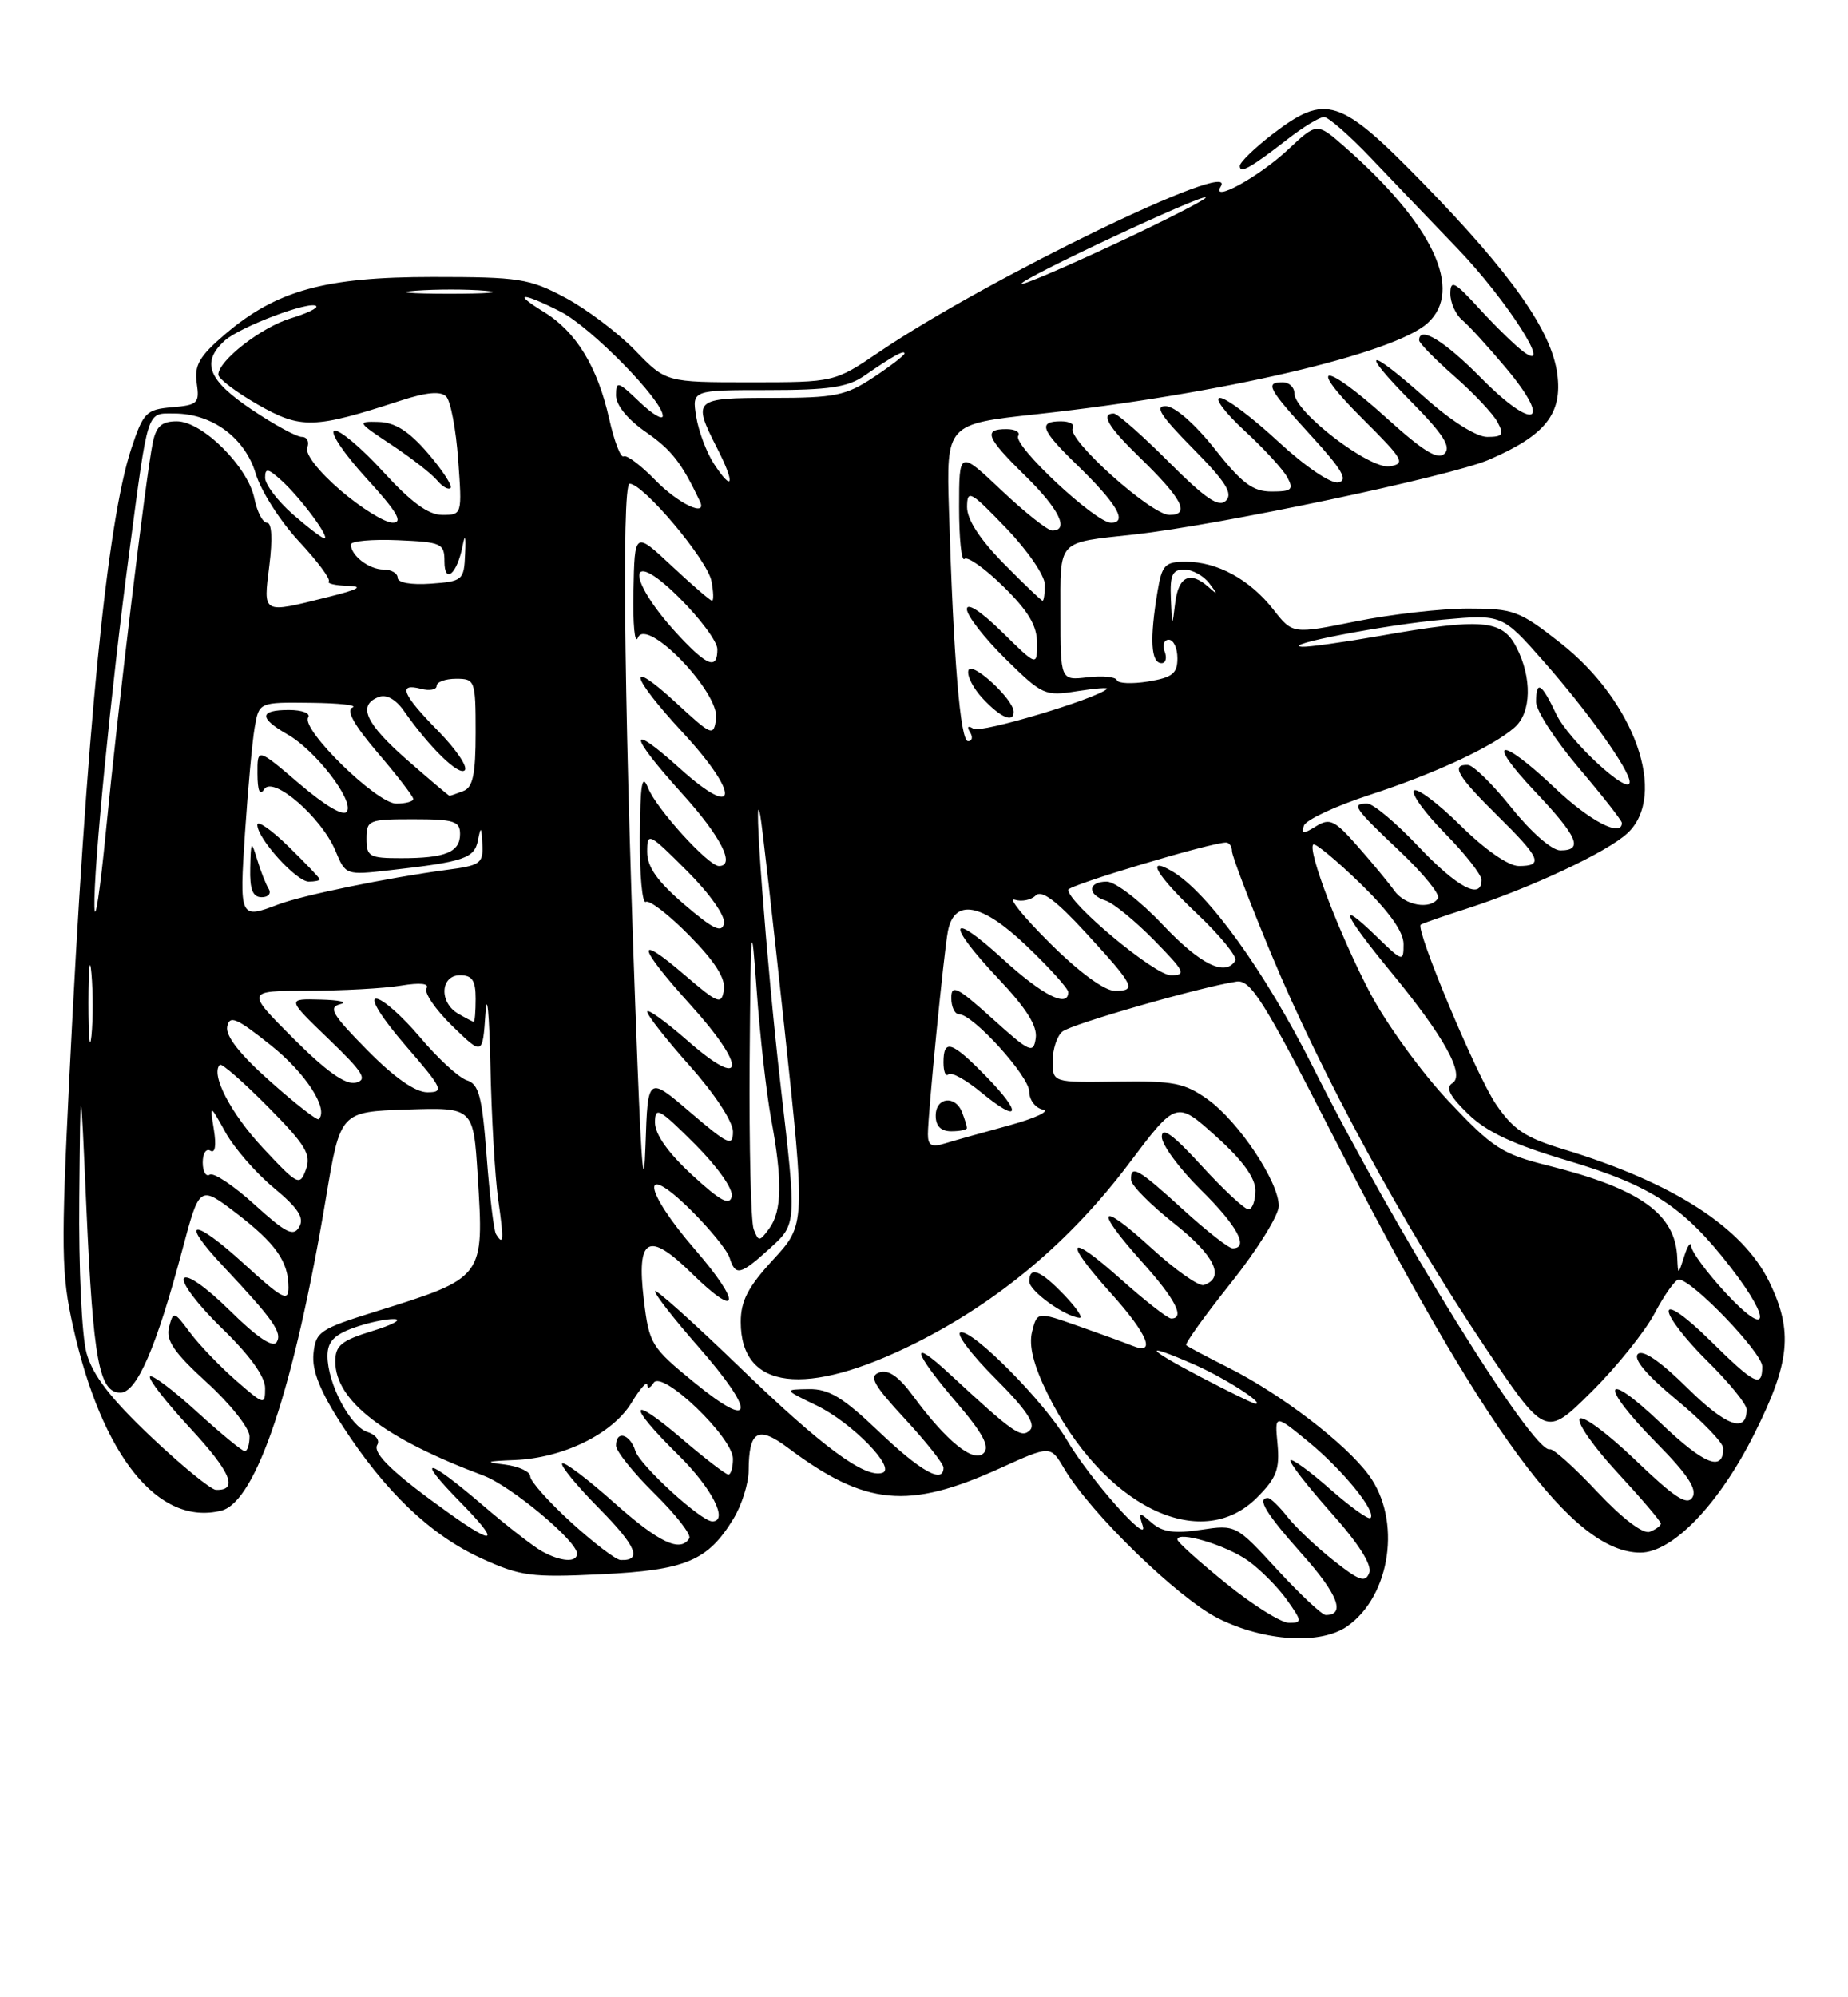 <?xml version="1.0" encoding="UTF-8" standalone="no"?>
<!DOCTYPE svg PUBLIC "-//W3C//DTD SVG 1.1//EN" "http://www.w3.org/Graphics/SVG/1.1/DTD/svg11.dtd" >
<svg xmlns="http://www.w3.org/2000/svg" xmlns:xlink="http://www.w3.org/1999/xlink" version="1.1" viewBox="0 0 237 256">
 <g >
 <path fill="currentColor"
d=" M 172.78 208.44 C 178.38 204.52 179.77 194.78 175.54 189.06 C 172.55 185.00 164.27 178.67 157.51 175.28 C 154.75 173.89 152.33 172.61 152.13 172.42 C 151.92 172.24 154.51 168.63 157.88 164.41 C 161.24 160.19 164.00 155.76 164.00 154.57 C 164.00 151.46 158.83 143.73 154.87 140.90 C 151.92 138.80 150.48 138.52 143.25 138.63 C 135.00 138.75 135.00 138.75 135.00 136.00 C 135.00 134.48 135.56 132.78 136.25 132.22 C 137.43 131.25 154.06 126.48 158.59 125.81 C 160.38 125.55 162.10 128.27 170.66 145.00 C 190.44 183.67 201.71 199.00 210.37 199.00 C 214.51 199.00 220.49 192.78 224.99 183.77 C 229.57 174.63 229.97 170.63 226.92 164.34 C 223.53 157.34 214.62 151.59 200.53 147.31 C 195.61 145.82 194.07 144.79 191.83 141.50 C 189.35 137.85 181.50 119.10 182.20 118.52 C 182.37 118.38 184.97 117.47 188.00 116.50 C 196.22 113.86 206.16 109.20 208.73 106.78 C 213.91 101.92 209.66 89.90 200.12 82.41 C 194.84 78.27 194.12 78.00 188.27 78.00 C 184.84 78.00 178.38 78.74 173.90 79.64 C 165.77 81.28 165.77 81.28 163.30 78.12 C 160.29 74.28 156.12 72.00 152.09 72.00 C 149.40 72.00 149.03 72.39 148.46 75.75 C 147.42 81.92 147.59 85.00 148.97 85.00 C 149.50 85.00 149.68 84.33 149.36 83.50 C 149.05 82.68 149.28 82.00 149.89 82.00 C 150.50 82.00 151.00 83.07 151.00 84.37 C 151.00 86.33 150.36 86.84 147.25 87.35 C 145.19 87.68 143.38 87.61 143.23 87.18 C 143.09 86.75 141.40 86.59 139.48 86.81 C 136.00 87.22 136.00 87.22 136.00 78.68 C 136.00 69.02 135.44 69.61 145.50 68.50 C 156.34 67.31 185.98 61.06 190.94 58.93 C 198.19 55.81 200.40 53.03 199.71 47.91 C 198.97 42.38 193.82 35.07 182.46 23.43 C 171.81 12.52 170.04 11.95 163.18 17.21 C 160.88 18.98 159.00 20.81 159.00 21.27 C 159.00 22.30 160.39 21.52 165.14 17.83 C 167.15 16.27 169.24 15.00 169.80 15.00 C 170.35 15.00 173.06 17.36 175.81 20.25 C 178.56 23.14 183.58 28.39 186.97 31.91 C 193.27 38.48 199.37 48.02 195.39 45.09 C 194.35 44.32 191.81 41.85 189.75 39.60 C 186.55 36.09 186.01 35.81 186.00 37.63 C 186.00 38.80 186.69 40.33 187.53 41.03 C 188.37 41.72 190.91 44.51 193.17 47.21 C 199.17 54.37 196.76 55.34 189.99 48.49 C 185.22 43.66 182.00 41.70 182.00 43.62 C 182.00 43.97 184.03 46.04 186.52 48.23 C 189.01 50.41 191.50 53.06 192.05 54.10 C 192.92 55.71 192.72 56.00 190.73 56.00 C 189.35 56.00 186.12 53.97 182.79 51.00 C 175.31 44.33 174.22 44.63 180.99 51.49 C 185.07 55.62 186.13 57.27 185.27 58.13 C 184.41 58.99 182.58 57.88 177.89 53.64 C 169.77 46.29 167.36 46.33 174.77 53.70 C 180.00 58.90 180.30 59.43 178.23 59.77 C 175.66 60.19 166.00 52.80 166.00 50.41 C 166.00 49.63 165.32 49.00 164.50 49.00 C 162.19 49.00 162.61 49.79 168.16 55.86 C 172.14 60.21 172.93 61.58 171.63 61.83 C 170.66 62.02 167.38 59.79 163.91 56.58 C 160.60 53.51 157.25 51.00 156.47 51.00 C 155.68 51.00 157.09 52.88 159.59 55.19 C 162.09 57.49 164.57 60.19 165.10 61.19 C 165.94 62.75 165.66 63.00 163.08 63.00 C 160.66 63.00 159.29 61.97 155.80 57.56 C 153.29 54.38 150.68 52.09 149.53 52.06 C 148.02 52.01 148.83 53.27 152.99 57.49 C 157.18 61.73 158.15 63.25 157.23 64.17 C 156.31 65.09 154.63 63.95 149.86 59.18 C 146.46 55.78 143.30 53.00 142.84 53.00 C 141.12 53.00 142.11 54.70 146.08 58.55 C 151.62 63.92 152.71 66.00 149.98 66.00 C 147.62 66.00 136.74 56.23 137.58 54.87 C 137.88 54.39 137.19 54.00 136.06 54.00 C 133.09 54.00 133.49 55.10 138.08 59.55 C 143.23 64.54 144.68 67.00 142.48 67.00 C 140.48 67.00 129.85 57.06 130.58 55.87 C 130.88 55.39 130.19 55.00 129.06 55.00 C 126.05 55.00 126.48 56.08 131.50 61.00 C 135.82 65.24 137.18 68.00 134.94 68.00 C 134.36 68.00 131.43 65.68 128.44 62.85 C 123.00 57.71 123.00 57.71 123.00 65.02 C 123.00 69.04 123.31 72.02 123.69 71.64 C 124.07 71.27 126.32 72.86 128.69 75.19 C 131.87 78.31 133.00 80.20 133.00 82.42 C 133.00 85.42 133.00 85.42 128.50 81.00 C 125.81 78.36 124.00 77.18 124.00 78.08 C 124.00 78.90 126.22 81.76 128.93 84.43 C 133.68 89.11 134.00 89.25 138.14 88.59 C 140.50 88.22 142.22 88.09 141.96 88.31 C 140.40 89.65 125.81 94.00 124.85 93.41 C 124.13 92.96 123.96 93.13 124.40 93.85 C 124.80 94.48 124.68 95.00 124.15 95.00 C 123.15 95.00 122.28 84.52 121.70 65.42 C 121.36 54.35 121.36 54.35 132.93 53.09 C 156.60 50.51 178.73 45.36 183.08 41.42 C 187.75 37.20 183.80 28.79 172.46 18.83 C 168.89 15.70 168.89 15.70 165.20 19.16 C 161.46 22.67 155.20 26.10 156.56 23.90 C 158.92 20.08 126.55 35.75 112.76 45.11 C 107.02 49.00 107.02 49.00 96.21 49.00 C 85.41 49.00 85.41 49.00 81.45 44.91 C 79.28 42.67 75.25 39.63 72.50 38.16 C 67.88 35.70 66.58 35.50 55.50 35.50 C 41.64 35.50 35.44 37.22 28.82 42.88 C 25.56 45.67 24.90 46.83 25.23 49.11 C 25.61 51.68 25.36 51.92 22.07 52.20 C 18.75 52.48 18.38 52.86 16.84 57.50 C 13.72 66.92 11.08 93.76 8.90 138.03 C 7.82 160.09 7.87 163.31 9.37 170.03 C 13.07 186.65 20.32 195.64 28.39 193.62 C 32.84 192.50 37.72 177.93 41.81 153.50 C 43.65 142.50 43.65 142.50 52.18 142.21 C 60.71 141.93 60.71 141.93 61.26 150.66 C 62.08 163.88 62.20 163.73 48.00 168.16 C 40.99 170.35 40.48 170.70 40.20 173.52 C 39.99 175.68 41.04 178.31 43.89 182.71 C 49.37 191.18 55.19 196.74 61.72 199.73 C 66.74 202.03 68.12 202.21 77.06 201.78 C 87.92 201.26 90.76 200.07 94.04 194.70 C 95.12 192.94 96.00 190.15 96.01 188.50 C 96.04 183.36 97.20 182.69 101.06 185.58 C 110.99 193.01 116.45 193.54 128.25 188.19 C 134.72 185.25 134.72 185.25 136.48 188.24 C 139.86 193.96 151.10 204.87 156.27 207.45 C 162.18 210.39 169.37 210.83 172.78 208.44 Z  M 130.00 91.24 C 130.00 89.64 124.61 84.68 124.20 85.91 C 123.97 86.59 124.81 88.24 126.07 89.57 C 128.34 91.99 130.00 92.69 130.00 91.24 Z  M 157.24 202.95 C 153.81 200.18 151.00 197.65 151.00 197.33 C 151.00 196.17 157.24 198.04 160.04 200.03 C 161.63 201.16 163.87 203.41 165.03 205.04 C 167.00 207.81 167.02 208.00 165.30 208.00 C 164.30 208.00 160.67 205.73 157.24 202.95 Z  M 163.83 201.21 C 158.52 195.43 158.49 195.41 154.00 196.08 C 150.61 196.59 149.06 196.37 147.71 195.18 C 146.05 193.73 145.96 193.76 146.55 195.56 C 147.40 198.19 139.69 189.48 136.81 184.55 C 133.97 179.70 124.65 170.28 123.17 170.78 C 122.58 170.97 124.59 173.63 127.64 176.68 C 131.59 180.63 132.87 182.53 132.10 183.30 C 130.99 184.41 130.01 183.72 121.75 176.07 C 116.59 171.29 117.05 173.17 122.63 179.71 C 126.06 183.71 126.97 185.43 126.15 186.25 C 124.85 187.55 121.37 184.73 117.09 178.91 C 115.27 176.43 113.93 175.50 112.77 175.91 C 111.40 176.39 112.00 177.48 116.05 181.86 C 118.77 184.80 121.00 187.61 121.00 188.11 C 121.00 190.24 118.10 188.62 112.72 183.50 C 108.11 179.10 106.31 178.01 103.73 178.05 C 100.50 178.10 100.50 178.10 104.76 180.16 C 109.25 182.34 114.96 188.18 113.18 188.77 C 110.94 189.52 105.46 185.47 94.95 175.32 C 88.93 169.50 84.00 165.08 84.00 165.51 C 84.00 165.93 86.48 169.10 89.50 172.54 C 96.97 181.06 96.79 183.52 89.14 177.28 C 83.49 172.67 83.26 172.29 82.57 166.60 C 81.61 158.57 83.14 157.74 88.73 163.22 C 94.86 169.24 95.14 167.09 89.13 160.15 C 82.51 152.51 82.04 148.66 88.50 155.00 C 90.97 157.43 93.25 160.22 93.57 161.21 C 94.33 163.61 94.93 163.46 98.84 159.91 C 102.17 156.87 102.17 156.87 100.12 139.19 C 98.30 123.47 96.48 99.28 97.50 104.50 C 97.72 105.60 99.11 117.85 100.60 131.73 C 103.30 156.96 103.30 156.96 99.15 161.46 C 95.94 164.94 95.00 166.74 95.00 169.44 C 95.00 178.14 103.29 179.17 117.29 172.21 C 128.02 166.87 137.25 159.13 144.78 149.14 C 150.86 141.07 150.86 141.07 155.93 145.63 C 159.36 148.71 161.00 150.97 161.00 152.59 C 161.00 153.92 160.60 155.00 160.10 155.00 C 159.61 155.00 156.91 152.49 154.10 149.42 C 150.44 145.42 149.00 144.37 149.00 145.71 C 149.00 146.73 151.25 149.79 154.00 152.50 C 158.66 157.09 160.24 160.00 158.08 160.00 C 157.57 160.00 154.70 157.75 151.69 155.00 C 145.95 149.76 144.96 149.20 145.06 151.25 C 145.09 151.94 147.59 154.45 150.61 156.84 C 155.79 160.93 157.16 163.78 154.38 164.71 C 153.76 164.91 150.72 162.77 147.63 159.94 C 140.88 153.77 140.24 154.82 146.50 161.79 C 150.74 166.51 152.02 169.00 150.20 169.00 C 149.76 169.00 146.83 166.71 143.70 163.92 C 136.88 157.84 136.24 158.83 142.50 165.79 C 147.20 171.02 148.32 173.75 145.25 172.50 C 144.29 172.11 141.14 170.97 138.26 169.95 C 133.01 168.11 133.01 168.11 132.36 170.69 C 131.92 172.46 132.53 174.92 134.29 178.53 C 141.37 192.95 153.92 199.23 161.18 191.97 C 163.71 189.45 164.14 188.31 163.84 185.10 C 163.47 181.25 163.47 181.25 167.78 184.78 C 172.20 188.41 176.57 193.76 175.76 194.57 C 175.51 194.82 173.20 193.16 170.61 190.89 C 168.03 188.61 165.73 186.94 165.50 187.16 C 165.28 187.39 167.59 190.38 170.64 193.81 C 174.25 197.85 175.99 200.59 175.60 201.60 C 175.10 202.90 174.31 202.62 171.02 200.01 C 168.83 198.28 166.17 195.77 165.12 194.43 C 164.07 193.09 162.94 192.00 162.61 192.00 C 161.13 192.00 162.35 193.99 167.07 199.29 C 171.58 204.35 172.60 207.00 170.02 207.00 C 169.55 207.00 166.77 204.39 163.83 201.21 Z  M 136.50 166.00 C 133.43 162.79 132.00 162.24 132.00 164.25 C 132.00 165.46 136.52 168.72 138.44 168.91 C 138.95 168.96 138.08 167.65 136.50 166.00 Z  M 69.50 198.83 C 68.40 198.22 64.95 195.54 61.83 192.86 C 54.71 186.76 53.17 186.56 59.00 192.50 C 64.11 197.71 63.63 198.26 57.68 194.02 C 50.50 188.90 47.72 186.26 48.39 185.18 C 48.74 184.61 48.17 183.87 47.11 183.54 C 44.90 182.83 42.00 177.31 42.00 173.80 C 42.00 171.99 42.82 171.11 45.32 170.20 C 47.15 169.54 49.51 169.03 50.57 169.07 C 51.63 169.11 50.36 169.80 47.75 170.60 C 43.78 171.82 43.00 172.46 43.00 174.50 C 43.00 179.54 49.28 184.38 62.00 189.13 C 65.53 190.45 74.00 197.51 74.00 199.13 C 74.00 200.31 71.93 200.18 69.50 198.83 Z  M 73.25 195.13 C 70.36 192.49 68.00 189.84 68.00 189.23 C 68.00 188.62 66.54 187.95 64.75 187.72 C 62.07 187.39 62.29 187.29 66.00 187.14 C 72.23 186.89 78.55 183.79 80.98 179.81 C 82.08 177.99 83.00 176.95 83.01 177.50 C 83.02 178.05 83.39 177.93 83.83 177.24 C 84.91 175.53 94.00 184.24 94.00 186.98 C 94.00 188.09 93.73 189.00 93.41 189.00 C 93.08 189.00 90.38 186.92 87.41 184.38 C 80.61 178.57 80.35 179.95 87.00 186.50 C 91.30 190.73 93.48 195.00 91.35 195.00 C 89.92 195.00 82.08 187.83 81.49 185.98 C 80.79 183.78 79.00 183.28 79.00 185.29 C 79.00 186.00 81.23 188.77 83.96 191.46 C 86.68 194.14 88.68 196.71 88.40 197.17 C 87.25 199.03 84.51 197.73 78.70 192.55 C 75.33 189.55 72.36 187.31 72.10 187.57 C 71.83 187.83 73.96 190.43 76.83 193.33 C 81.62 198.18 82.41 200.07 79.58 199.95 C 78.99 199.93 76.14 197.76 73.25 195.13 Z  M 204.83 191.20 C 201.90 188.08 199.17 185.63 198.77 185.76 C 196.69 186.41 178.80 157.55 168.38 136.75 C 162.27 124.57 154.90 114.34 150.30 111.66 C 146.83 109.64 148.31 112.18 153.42 117.02 C 156.47 119.90 158.72 122.65 158.42 123.13 C 157.13 125.21 153.93 123.62 149.09 118.50 C 146.23 115.47 143.01 113.00 141.94 113.00 C 139.50 113.00 139.40 114.67 141.79 115.43 C 142.78 115.75 145.57 118.03 148.00 120.50 C 151.97 124.55 152.19 125.00 150.15 125.00 C 148.09 125.00 137.00 115.76 137.00 114.05 C 137.00 113.46 155.38 107.96 157.25 107.99 C 157.66 107.99 158.00 108.50 158.00 109.10 C 158.00 109.71 160.28 115.67 163.06 122.35 C 169.45 137.68 179.97 157.03 190.24 172.35 C 198.20 184.24 198.20 184.24 204.05 178.45 C 207.27 175.26 210.94 170.71 212.20 168.33 C 213.46 165.95 214.85 164.00 215.29 164.00 C 216.99 164.00 226.00 173.37 226.00 175.14 C 226.00 177.95 225.04 177.47 219.28 171.78 C 216.23 168.77 214.00 167.20 214.00 168.07 C 214.00 168.90 216.25 171.79 219.00 174.50 C 221.75 177.21 224.00 179.98 224.00 180.65 C 224.00 183.76 221.37 182.81 216.41 177.91 C 212.93 174.47 210.67 172.93 210.05 173.55 C 209.42 174.18 211.19 176.27 215.04 179.45 C 218.32 182.16 221.00 184.94 221.00 185.63 C 221.00 188.70 218.56 187.72 212.99 182.41 C 205.50 175.26 205.04 177.46 212.47 184.97 C 216.42 188.97 217.69 190.89 217.05 191.92 C 216.37 193.02 214.75 191.96 209.69 187.10 C 206.12 183.68 202.92 181.32 202.58 181.86 C 202.25 182.41 204.45 185.54 207.49 188.81 C 210.52 192.09 213.00 195.00 213.00 195.28 C 213.00 195.56 212.36 196.03 211.58 196.33 C 210.72 196.66 208.08 194.65 204.83 191.20 Z  M 19.35 184.14 C 14.17 179.23 11.89 176.27 11.10 173.43 C 10.49 171.22 10.08 162.51 10.17 153.50 C 10.32 137.50 10.32 137.50 11.09 155.00 C 11.95 174.36 12.72 178.50 15.44 178.50 C 17.54 178.50 20.05 172.73 23.38 160.20 C 25.59 151.91 25.59 151.91 30.28 155.48 C 35.37 159.38 37.00 161.69 37.00 165.03 C 37.00 166.90 36.23 166.50 31.37 162.06 C 24.77 156.02 22.86 156.16 28.60 162.27 C 35.08 169.17 36.23 170.81 35.48 172.03 C 35.01 172.79 32.94 171.40 29.50 168.00 C 26.45 164.99 23.97 163.25 23.59 163.85 C 23.23 164.43 25.43 167.31 28.47 170.26 C 32.02 173.69 34.00 176.44 34.00 177.91 C 34.00 180.13 33.88 180.10 30.25 176.93 C 28.19 175.13 25.54 172.37 24.37 170.80 C 22.31 168.04 22.23 168.01 21.68 170.10 C 21.24 171.79 22.30 173.34 26.56 177.23 C 29.55 179.96 32.00 183.06 32.00 184.10 C 32.00 185.15 31.73 186.00 31.39 186.00 C 31.05 186.00 28.30 183.73 25.26 180.96 C 22.23 178.19 19.52 176.15 19.24 176.43 C 18.96 176.71 21.27 179.69 24.38 183.04 C 29.63 188.71 30.61 191.06 27.69 190.96 C 27.04 190.93 23.28 187.86 19.35 184.14 Z  M 154.00 176.50 C 146.84 172.75 146.41 171.94 153.17 174.90 C 157.04 176.60 162.29 179.96 161.00 179.92 C 160.72 179.91 157.57 178.37 154.00 176.50 Z  M 221.22 165.62 C 218.90 163.10 216.96 160.47 216.90 159.77 C 216.85 159.07 216.44 159.62 216.00 161.00 C 215.21 163.47 215.20 163.48 215.10 161.18 C 214.86 155.59 210.34 152.36 198.63 149.42 C 192.60 147.91 191.47 147.18 185.76 141.12 C 182.32 137.47 177.79 131.23 175.70 127.25 C 171.80 119.82 167.66 109.01 168.42 108.24 C 168.66 108.01 171.36 110.24 174.43 113.21 C 178.13 116.80 180.00 119.41 180.00 121.00 C 180.00 123.33 179.91 123.31 176.50 120.00 C 171.38 115.04 172.23 117.11 178.35 124.54 C 185.24 132.89 187.95 137.80 186.25 138.84 C 185.36 139.40 185.93 140.51 188.27 142.77 C 190.66 145.10 194.07 146.69 201.08 148.77 C 211.83 151.97 215.98 154.70 222.02 162.53 C 227.34 169.42 226.77 171.64 221.22 165.62 Z  M 32.65 154.40 C 29.99 151.98 27.40 150.25 26.90 150.56 C 26.41 150.87 26.00 150.16 26.00 149.00 C 26.00 147.84 26.44 147.16 26.98 147.49 C 27.59 147.87 27.76 146.84 27.43 144.80 C 26.90 141.50 26.90 141.50 28.92 145.14 C 30.03 147.14 32.81 150.34 35.10 152.24 C 38.23 154.84 39.05 156.08 38.38 157.25 C 37.65 158.54 36.68 158.06 32.65 154.40 Z  M 63.61 158.18 C 63.33 157.72 62.79 153.23 62.41 148.20 C 61.83 140.52 61.42 138.95 59.86 138.46 C 58.84 138.13 56.14 135.65 53.85 132.93 C 51.56 130.22 49.04 128.00 48.24 128.00 C 47.41 128.00 48.98 130.51 52.00 134.00 C 56.79 139.53 57.01 140.00 54.81 140.00 C 53.26 140.00 50.58 138.13 47.10 134.60 C 42.61 130.05 42.06 129.12 43.63 128.71 C 44.66 128.45 43.54 128.18 41.14 128.12 C 36.77 128.00 36.77 128.00 42.14 133.17 C 46.61 137.47 47.18 138.40 45.61 138.77 C 44.30 139.07 41.84 137.32 37.62 133.10 C 31.52 127.00 31.52 127.00 39.51 126.99 C 43.90 126.98 49.26 126.69 51.41 126.33 C 53.89 125.92 55.09 126.05 54.70 126.68 C 54.36 127.23 55.84 129.39 57.98 131.48 C 61.89 135.29 61.89 135.29 62.26 129.90 C 62.46 126.93 62.75 129.90 62.89 136.50 C 63.03 143.10 63.48 150.86 63.89 153.75 C 64.64 158.97 64.59 159.76 63.61 158.18 Z  M 96.66 157.56 C 96.30 156.61 96.07 146.99 96.14 136.17 C 96.28 117.99 96.35 117.29 97.05 127.00 C 97.46 132.78 98.30 140.17 98.90 143.43 C 100.36 151.29 100.29 155.22 98.66 157.45 C 97.41 159.16 97.28 159.17 96.66 157.56 Z  M 81.76 136.50 C 80.11 94.31 79.67 62.00 80.75 62.00 C 82.51 62.00 90.72 71.76 91.24 74.47 C 91.51 75.86 91.54 77.00 91.32 77.00 C 91.10 77.00 88.77 74.99 86.15 72.54 C 81.39 68.09 81.39 68.09 81.24 75.79 C 81.15 80.03 81.41 82.70 81.81 81.73 C 82.92 79.04 92.31 88.77 91.84 92.12 C 91.51 94.41 91.33 94.34 86.75 90.12 C 80.23 84.12 80.76 86.55 87.58 93.91 C 94.95 101.87 94.71 105.25 87.25 98.54 C 80.41 92.38 80.54 94.04 87.50 101.74 C 92.45 107.21 94.38 111.00 92.20 111.00 C 90.85 111.00 84.16 103.64 83.12 101.00 C 82.34 99.05 82.11 100.43 82.06 107.31 C 82.03 112.15 82.37 115.89 82.83 115.60 C 83.29 115.32 85.80 117.26 88.42 119.92 C 91.68 123.23 93.07 125.41 92.84 126.87 C 92.53 128.83 92.14 128.68 87.75 124.92 C 81.36 119.44 81.75 121.28 88.58 128.82 C 95.81 136.81 95.59 139.88 88.25 133.45 C 85.36 130.92 83.00 129.22 83.00 129.67 C 83.01 130.13 85.48 133.27 88.50 136.66 C 91.65 140.19 94.00 143.77 94.00 145.03 C 94.00 147.01 93.43 146.76 88.54 142.58 C 83.08 137.91 83.08 137.91 82.79 146.71 C 82.58 152.96 82.29 150.01 81.76 136.50 Z  M 88.75 150.59 C 85.68 147.76 84.00 145.39 84.00 143.87 C 84.00 141.77 84.53 142.06 89.10 146.62 C 92.02 149.54 94.05 152.42 93.85 153.34 C 93.58 154.59 92.39 153.94 88.75 150.59 Z  M 33.74 147.16 C 29.60 142.73 26.98 137.69 28.19 136.48 C 28.42 136.24 31.19 138.66 34.34 141.84 C 39.20 146.75 39.94 147.98 39.24 149.89 C 38.44 152.05 38.22 151.94 33.74 147.16 Z  M 119.00 145.37 C 119.00 142.82 121.05 122.02 121.56 119.37 C 122.39 115.10 125.90 115.75 131.64 121.23 C 134.59 124.04 137.00 126.71 137.00 127.17 C 137.00 129.25 133.70 127.58 128.58 122.90 C 121.61 116.53 121.27 118.29 128.08 125.49 C 131.63 129.25 133.06 131.52 132.83 133.07 C 132.53 135.10 132.09 134.91 127.25 130.54 C 122.76 126.50 122.00 126.12 122.00 127.91 C 122.00 129.06 122.45 130.00 123.00 130.00 C 124.79 130.00 132.00 137.95 132.00 139.93 C 132.00 140.99 132.79 142.02 133.75 142.22 C 134.71 142.41 132.80 143.31 129.50 144.22 C 126.20 145.12 122.49 146.16 121.25 146.54 C 119.47 147.09 119.00 146.84 119.00 145.37 Z  M 124.00 144.58 C 124.00 144.35 123.73 143.45 123.39 142.58 C 122.52 140.32 120.00 140.63 120.00 143.00 C 120.00 144.33 120.67 145.00 122.00 145.00 C 123.10 145.00 124.00 144.81 124.00 144.58 Z  M 126.48 137.98 C 122.05 133.45 121.00 133.10 121.00 136.17 C 121.00 137.36 121.28 138.05 121.63 137.70 C 121.98 137.35 123.87 138.39 125.83 140.01 C 130.77 144.08 131.18 142.80 126.48 137.98 Z  M 34.64 138.59 C 30.77 135.16 28.90 132.77 29.14 131.59 C 29.44 130.08 30.32 130.45 34.75 133.99 C 39.21 137.54 42.20 142.17 40.87 143.45 C 40.67 143.65 37.86 141.46 34.64 138.59 Z  M 11.34 128.50 C 11.35 124.10 11.52 122.42 11.73 124.78 C 11.94 127.13 11.94 130.73 11.73 132.78 C 11.51 134.82 11.34 132.90 11.34 128.50 Z  M 58.75 129.92 C 56.29 128.49 56.47 125.00 59.00 125.00 C 60.56 125.00 61.00 125.67 61.00 128.00 C 61.00 129.65 60.89 130.99 60.75 130.97 C 60.61 130.95 59.71 130.48 58.75 129.92 Z  M 134.65 120.89 C 131.27 117.53 129.23 115.02 130.13 115.32 C 131.02 115.61 132.24 115.36 132.82 114.78 C 133.57 114.03 135.44 115.41 139.19 119.49 C 145.51 126.37 145.83 127.00 142.98 127.00 C 141.65 127.00 138.41 124.63 134.65 120.89 Z  M 12.11 116.22 C 11.99 111.42 14.24 88.42 16.55 71.00 C 19.05 52.12 18.77 53.00 22.36 53.00 C 27.22 53.01 31.42 56.12 32.80 60.72 C 33.46 62.92 35.94 66.81 38.32 69.37 C 40.70 71.92 42.43 74.24 42.16 74.51 C 41.89 74.78 42.98 75.04 44.58 75.09 C 46.71 75.15 46.02 75.54 42.00 76.54 C 33.56 78.65 33.76 78.76 34.54 72.50 C 34.97 69.07 34.86 67.00 34.24 67.00 C 33.70 67.00 32.97 65.61 32.63 63.91 C 31.82 59.84 25.95 54.00 22.68 54.00 C 20.73 54.00 20.03 54.63 19.59 56.75 C 18.71 61.04 15.10 91.00 13.59 106.50 C 12.84 114.20 12.18 118.57 12.11 116.22 Z  M 87.75 115.92 C 84.29 112.95 83.00 111.12 83.00 109.18 C 83.00 106.62 83.19 106.71 88.10 111.62 C 91.04 114.56 93.05 117.42 92.85 118.36 C 92.58 119.64 91.48 119.11 87.75 115.92 Z  M 31.42 106.75 C 31.80 101.11 32.35 95.04 32.66 93.25 C 33.22 90.00 33.22 90.00 39.86 90.08 C 43.51 90.12 45.92 90.39 45.21 90.68 C 44.34 91.02 45.40 92.92 48.46 96.51 C 50.96 99.43 53.00 102.08 53.00 102.41 C 53.00 102.73 52.02 103.00 50.82 103.00 C 48.32 103.00 38.58 93.48 39.52 91.96 C 39.86 91.43 38.77 91.00 37.06 91.00 C 33.24 91.00 33.18 92.02 36.85 94.12 C 40.44 96.15 45.39 102.56 44.50 104.00 C 44.08 104.68 41.78 103.34 38.41 100.47 C 33.00 95.85 33.00 95.85 33.02 99.17 C 33.03 101.38 33.32 102.05 33.88 101.16 C 35.01 99.37 41.25 104.77 43.04 109.09 C 44.31 112.16 44.38 112.18 49.91 111.55 C 59.55 110.46 60.85 110.02 61.30 107.68 C 61.66 105.85 61.75 105.93 61.86 108.19 C 61.99 110.67 61.63 110.93 57.25 111.50 C 49.82 112.49 38.78 114.75 35.68 115.93 C 30.74 117.81 30.70 117.71 31.42 106.75 Z  M 34.45 113.92 C 34.09 113.33 33.42 111.64 32.98 110.17 C 32.23 107.69 32.17 107.76 32.09 111.25 C 32.02 114.02 32.41 115.00 33.56 115.00 C 34.42 115.00 34.82 114.52 34.45 113.92 Z  M 41.00 112.70 C 41.00 112.54 39.20 110.65 37.00 108.50 C 34.80 106.35 33.00 105.10 33.00 105.72 C 33.00 107.47 38.01 113.00 39.59 113.00 C 40.37 113.00 41.00 112.87 41.00 112.70 Z  M 178.81 114.15 C 178.09 113.14 175.98 110.59 174.13 108.49 C 171.15 105.10 170.54 104.81 168.77 105.91 C 167.15 106.92 166.86 106.91 167.22 105.83 C 167.46 105.10 171.22 103.33 175.58 101.91 C 184.07 99.14 191.42 95.72 194.25 93.23 C 196.41 91.33 196.50 86.87 194.47 82.95 C 192.65 79.42 190.04 79.20 177.00 81.50 C 172.32 82.32 167.82 82.95 167.00 82.90 C 164.04 82.70 177.65 80.08 185.08 79.42 C 192.65 78.74 192.65 78.74 198.01 84.82 C 203.74 91.33 209.00 98.71 209.00 100.23 C 209.00 102.13 201.18 94.90 199.57 91.51 C 197.68 87.52 197.00 87.12 197.00 89.99 C 197.00 91.08 199.47 94.89 202.50 98.46 C 205.53 102.02 208.00 105.18 208.00 105.47 C 208.00 107.38 203.90 105.25 199.41 101.00 C 192.31 94.28 190.40 94.61 196.85 101.44 C 202.36 107.26 203.11 109.00 200.11 109.00 C 199.03 109.00 196.37 106.68 193.86 103.55 C 191.46 100.55 188.94 98.07 188.25 98.05 C 186.02 97.96 186.91 99.48 192.00 104.50 C 197.58 109.99 198.01 111.00 194.78 111.00 C 193.45 111.00 190.46 108.92 187.31 105.81 C 184.41 102.95 181.73 100.94 181.34 101.33 C 180.94 101.72 182.73 104.19 185.31 106.81 C 187.89 109.43 190.00 112.12 190.00 112.78 C 190.00 115.41 186.88 113.75 181.91 108.50 C 179.05 105.47 176.10 103.00 175.35 103.00 C 173.26 103.00 173.61 103.52 179.48 109.07 C 182.50 111.92 184.72 114.65 184.42 115.13 C 183.48 116.65 180.16 116.07 178.81 114.15 Z  M 47.00 107.50 C 47.00 105.11 47.27 105.00 53.00 105.00 C 58.22 105.00 59.00 105.25 59.00 106.89 C 59.00 109.23 57.12 110.00 51.42 110.00 C 47.37 110.00 47.00 109.79 47.00 107.50 Z  M 52.23 97.42 C 46.87 92.73 45.81 90.39 48.56 89.34 C 49.54 88.96 50.75 89.62 51.78 91.09 C 55.07 95.79 58.85 99.48 59.60 98.73 C 60.03 98.30 58.49 96.04 56.19 93.69 C 51.57 88.99 50.97 87.50 54.00 88.29 C 55.10 88.58 56.00 88.40 56.00 87.91 C 56.00 87.41 57.12 87.00 58.50 87.00 C 60.92 87.00 61.00 87.21 61.00 93.89 C 61.00 99.26 60.65 100.92 59.42 101.39 C 58.55 101.73 57.75 102.00 57.65 102.00 C 57.55 102.00 55.11 99.94 52.23 97.42 Z  M 87.32 81.75 C 80.41 74.45 80.12 69.72 87.00 76.50 C 89.75 79.21 92.00 82.23 92.00 83.21 C 92.00 85.80 90.80 85.43 87.32 81.75 Z  M 150.16 76.75 C 150.03 73.69 150.35 73.00 151.88 73.00 C 152.91 73.00 154.35 73.79 155.08 74.75 C 156.21 76.24 156.19 76.31 155.00 75.25 C 152.64 73.15 151.15 73.84 150.72 77.25 C 150.33 80.45 150.32 80.44 150.16 76.75 Z  M 128.71 72.22 C 125.63 69.09 124.01 66.58 124.02 64.97 C 124.04 62.70 124.45 62.92 129.02 67.68 C 131.76 70.52 134.00 73.78 134.00 74.93 C 134.00 76.07 133.87 77.00 133.71 77.00 C 133.55 77.00 131.30 74.85 128.71 72.22 Z  M 51.00 74.06 C 51.00 73.48 50.19 73.00 49.20 73.00 C 47.34 73.00 45.00 71.21 45.00 69.79 C 45.00 69.35 47.70 69.10 51.00 69.24 C 56.63 69.48 57.00 69.65 57.00 71.95 C 57.00 74.94 58.62 73.58 59.32 70.00 C 59.64 68.34 59.76 68.68 59.65 71.00 C 59.51 74.37 59.35 74.51 55.25 74.81 C 52.74 74.99 51.00 74.68 51.00 74.06 Z  M 37.53 65.90 C 35.59 64.19 34.00 62.09 34.00 61.24 C 34.00 59.95 34.36 60.01 36.11 61.60 C 38.53 63.78 42.40 69.00 41.60 69.00 C 41.31 69.00 39.48 67.60 37.53 65.90 Z  M 43.69 62.87 C 40.85 60.43 39.10 58.18 39.41 57.37 C 39.70 56.62 39.38 56.00 38.71 56.00 C 38.03 56.00 35.12 54.41 32.24 52.47 C 26.65 48.71 25.77 46.43 28.83 43.65 C 30.80 41.88 39.81 38.48 40.56 39.23 C 40.81 39.48 39.32 40.19 37.26 40.81 C 33.51 41.95 28.00 46.24 28.00 48.02 C 28.00 48.54 30.28 50.26 33.07 51.86 C 38.60 55.01 40.27 54.97 51.34 51.36 C 54.69 50.27 56.50 50.10 57.22 50.82 C 57.79 51.39 58.48 55.04 58.76 58.93 C 59.27 65.96 59.26 66.00 56.73 66.00 C 54.93 66.00 52.72 64.38 49.10 60.42 C 46.29 57.35 43.49 55.00 42.88 55.21 C 42.27 55.41 44.11 58.15 46.98 61.29 C 50.94 65.62 51.75 67.00 50.35 66.99 C 49.33 66.99 46.34 65.13 43.69 62.87 Z  M 54.89 58.11 C 52.45 55.27 50.68 54.15 48.58 54.08 C 45.74 54.00 45.79 54.09 50.23 57.03 C 52.75 58.70 55.36 60.73 56.04 61.55 C 56.73 62.38 57.51 62.82 57.78 62.55 C 58.06 62.28 56.75 60.28 54.89 58.11 Z  M 84.04 61.54 C 82.19 59.64 80.37 58.27 79.99 58.50 C 79.61 58.74 78.78 56.58 78.13 53.70 C 76.64 47.02 73.88 42.51 69.76 39.99 C 65.58 37.44 66.93 37.42 71.90 39.95 C 75.78 41.93 85.00 51.32 85.00 53.30 C 85.00 53.89 83.65 53.08 82.00 51.50 C 79.24 48.86 79.00 48.79 79.00 50.68 C 79.00 51.93 80.50 53.77 82.85 55.39 C 86.13 57.67 87.42 59.32 89.76 64.25 C 90.76 66.36 86.97 64.56 84.04 61.54 Z  M 91.56 59.45 C 90.62 58.01 89.60 55.30 89.29 53.42 C 88.74 50.00 88.74 50.00 98.46 50.00 C 106.27 50.00 108.72 49.64 110.85 48.16 C 114.50 45.64 116.00 44.81 116.00 45.31 C 116.00 45.54 114.21 46.92 112.02 48.37 C 108.46 50.72 107.09 51.00 99.02 51.00 C 88.94 51.00 88.77 51.16 91.98 57.47 C 94.30 62.01 94.04 63.23 91.56 59.45 Z  M 53.28 37.26 C 55.91 37.06 59.96 37.06 62.28 37.27 C 64.60 37.48 62.45 37.65 57.50 37.65 C 52.55 37.64 50.65 37.47 53.28 37.26 Z  M 131.00 36.37 C 131.00 35.71 154.18 24.85 154.63 25.30 C 154.83 25.49 149.59 28.18 142.99 31.26 C 136.40 34.34 131.00 36.64 131.00 36.37 Z "/>
</g>
</svg>